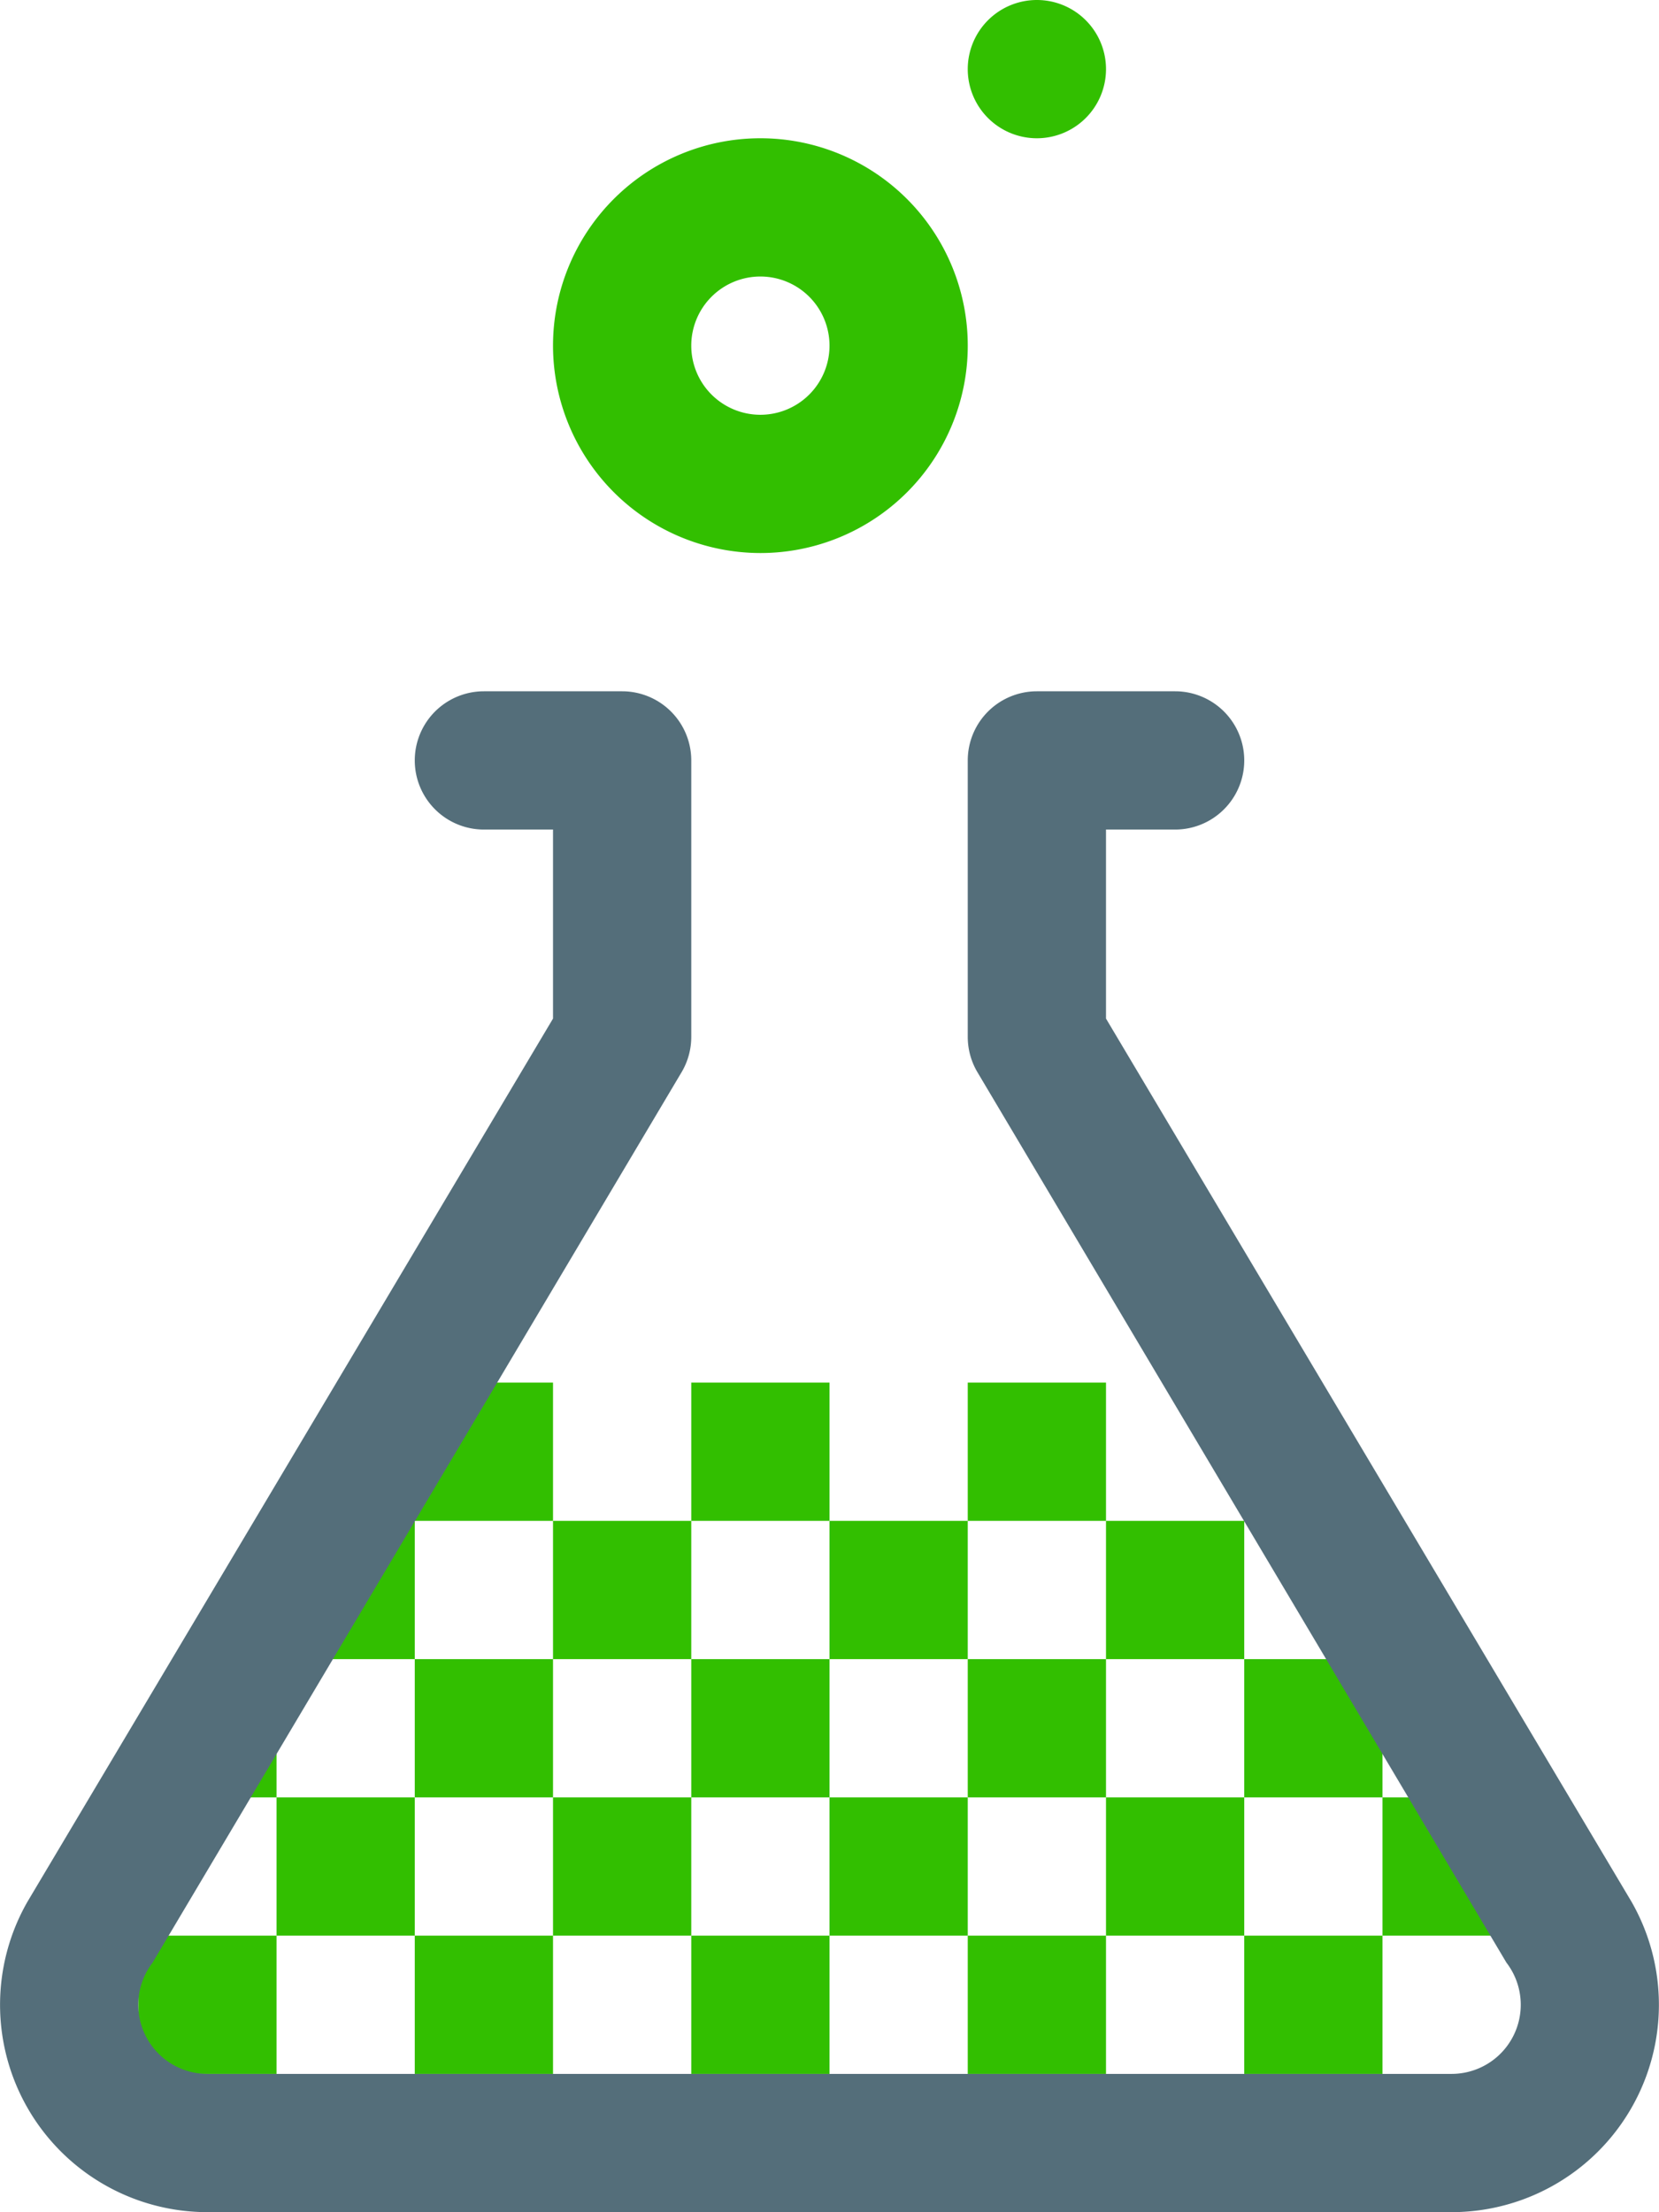 <svg xmlns="http://www.w3.org/2000/svg" width="96.003" height="128" viewBox="0 0 96.003 128">
  <g id="_728987_experiment_chemistry_lab_laboratory_research_icon" data-name="728987_experiment_chemistry_lab_laboratory_research_icon" transform="translate(-15.998)">
    <g id="Group_2" data-name="Group 2">
      <g id="Group_1" data-name="Group 1">
        <path id="Path_1" data-name="Path 1" d="M60,32A12,12,0,1,0,48,20,12.013,12.013,0,0,0,60,32Zm0-16a4,4,0,1,1-4,4A4,4,0,0,1,60,16ZM76,8a4,4,0,1,0-4-4A4,4,0,0,0,76,8ZM24,120h8v-8H24Zm0-16h8V96Zm8,0v8h8v-8Zm8-16H32v8h8Zm8-8H40v8h8ZM40,96v8h8V96Zm0,24h8v-8H40Zm8-16v8h8v-8Zm8-8V88H48v8Zm8-16H56v8h8ZM56,96v8h8V96Zm0,24h8v-8H56Zm8-16v8h8v-8Zm8-8V88H64v8Zm8-16H72v8h8ZM72,96v8h8V96Zm0,24h8v-8H72Zm8-16v8h8v-8Zm8-8V88H80v8Zm8,8V96H88v8Zm-8,16h8v-8H88Zm8-16v8h8v-8Z" fill="#32bf00" fill-rule="evenodd"/>
      </g>
    </g>
    <path id="Path_2" data-name="Path 2" d="M110.415,110.047,80,58.938V48h4a4,4,0,0,0,0-8H76a4,4,0,0,0-4,4V60a4.016,4.016,0,0,0,.527,1.984l30.645,51.578A4,4,0,0,1,100,120H28a4,4,0,0,1-3.172-6.437L55.473,61.984A4.006,4.006,0,0,0,56,60V44a4,4,0,0,0-4-4H44a4,4,0,0,0,0,8h4V58.938L17.582,110.047A12,12,0,0,0,28,128h72a12,12,0,0,0,10.415-17.953Z" fill="#546e7a"/>
  </g>
</svg>
